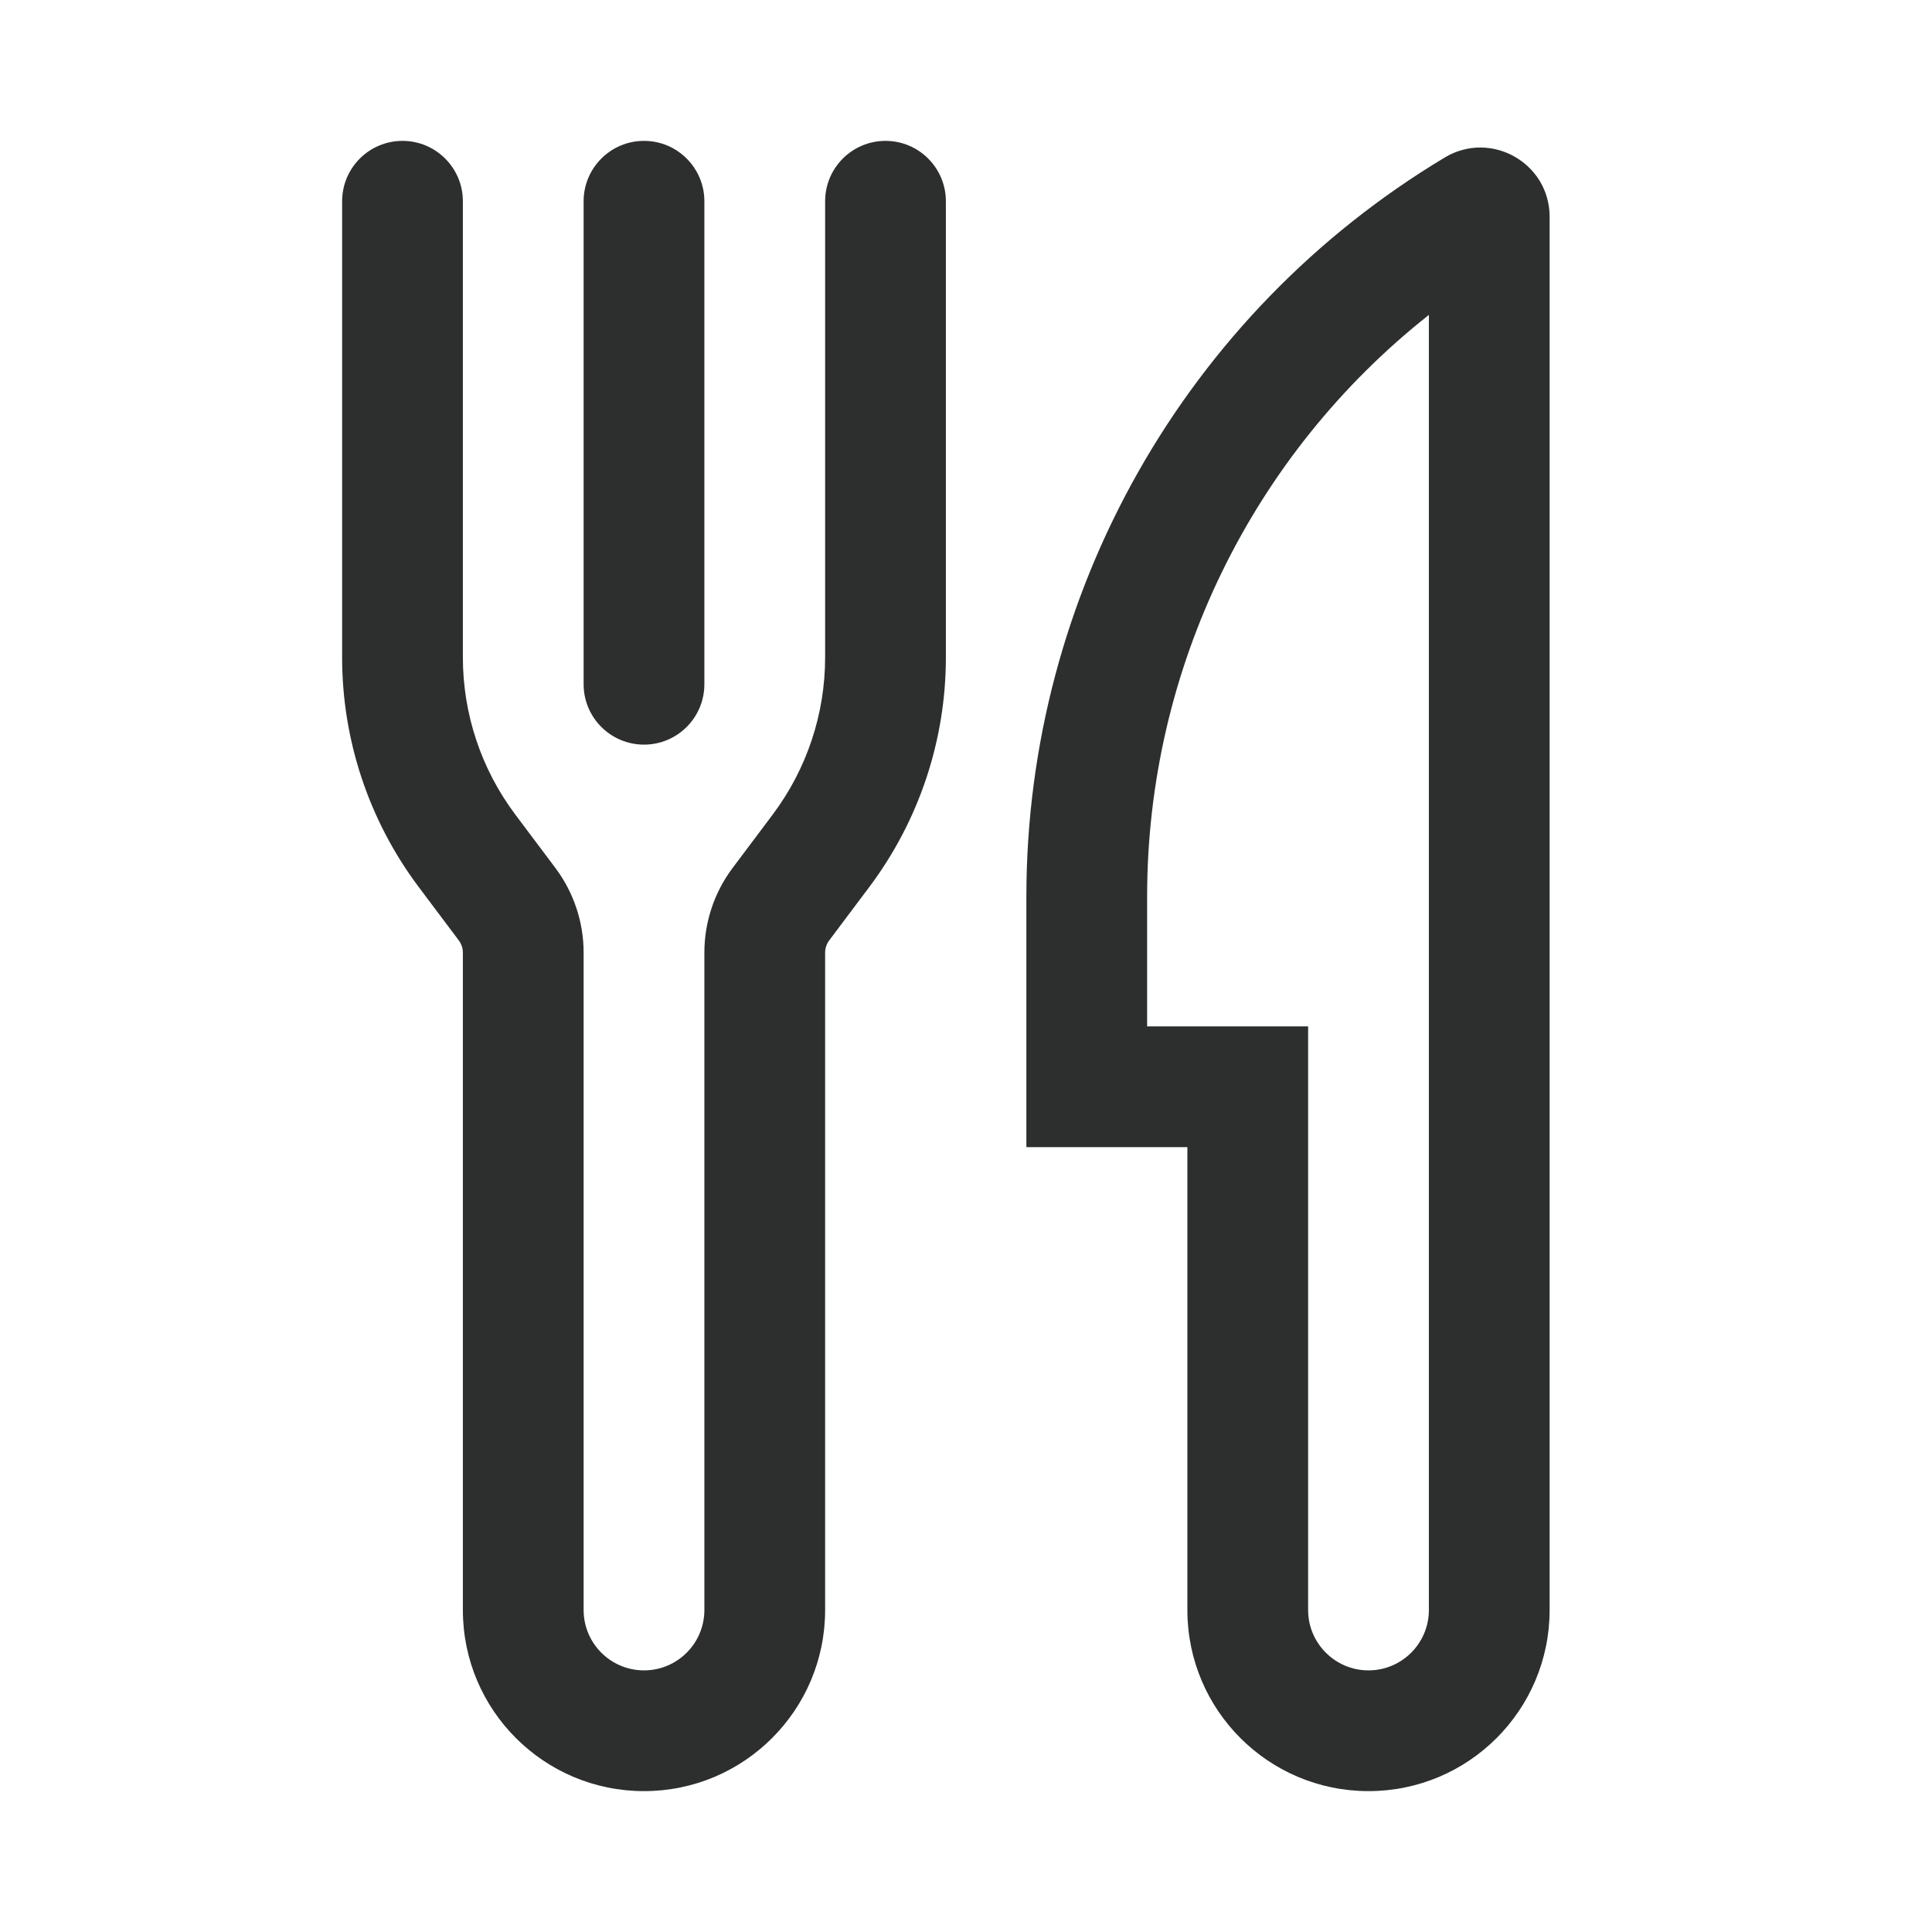 <svg width="24" height="24" viewBox="0 0 24 24" fill="none" xmlns="http://www.w3.org/2000/svg">
<path d="M5 1.75C5.414 1.75 5.75 2.086 5.75 2.5V8.167C5.75 8.87 5.978 9.554 6.4 10.117L6.9 10.783C7.127 11.086 7.25 11.455 7.25 11.833V20C7.25 20.414 7.586 20.75 8 20.75C8.414 20.75 8.75 20.414 8.75 20V11.833C8.75 11.455 8.873 11.086 9.1 10.783L9.6 10.117C10.022 9.554 10.25 8.87 10.25 8.167L10.25 2.5C10.25 2.086 10.586 1.75 11 1.75C11.414 1.75 11.75 2.086 11.75 2.5L11.75 8.167C11.75 9.194 11.417 10.194 10.8 11.017L10.3 11.683C10.268 11.727 10.25 11.779 10.25 11.833V20C10.25 21.243 9.243 22.25 8 22.25C6.757 22.25 5.75 21.243 5.75 20V11.833C5.75 11.779 5.732 11.727 5.7 11.683L5.2 11.017C4.583 10.194 4.25 9.194 4.25 8.167V2.5C4.25 2.086 4.586 1.75 5 1.75Z" fill="#2D2E2E"/>
<path fill-rule="evenodd" clip-rule="evenodd" d="M17.948 1.956C18.521 1.613 19.25 2.025 19.25 2.693V20C19.25 21.243 18.243 22.25 17 22.25C15.757 22.25 14.75 21.243 14.75 20V14.25H12.75V11.137C12.75 7.377 14.723 3.891 17.948 1.956ZM17.75 3.912C15.556 5.645 14.25 8.3 14.25 11.137V12.75H16.25V20C16.25 20.414 16.586 20.75 17 20.75C17.414 20.75 17.75 20.414 17.75 20V3.912Z" fill="#2D2E2E"/>
<path d="M8.75 2.5C8.75 2.086 8.414 1.75 8 1.75C7.586 1.75 7.25 2.086 7.25 2.5V8.5C7.25 8.914 7.586 9.25 8 9.25C8.414 9.25 8.75 8.914 8.75 8.5V2.5Z" fill="#2D2E2E"/>
</svg>
